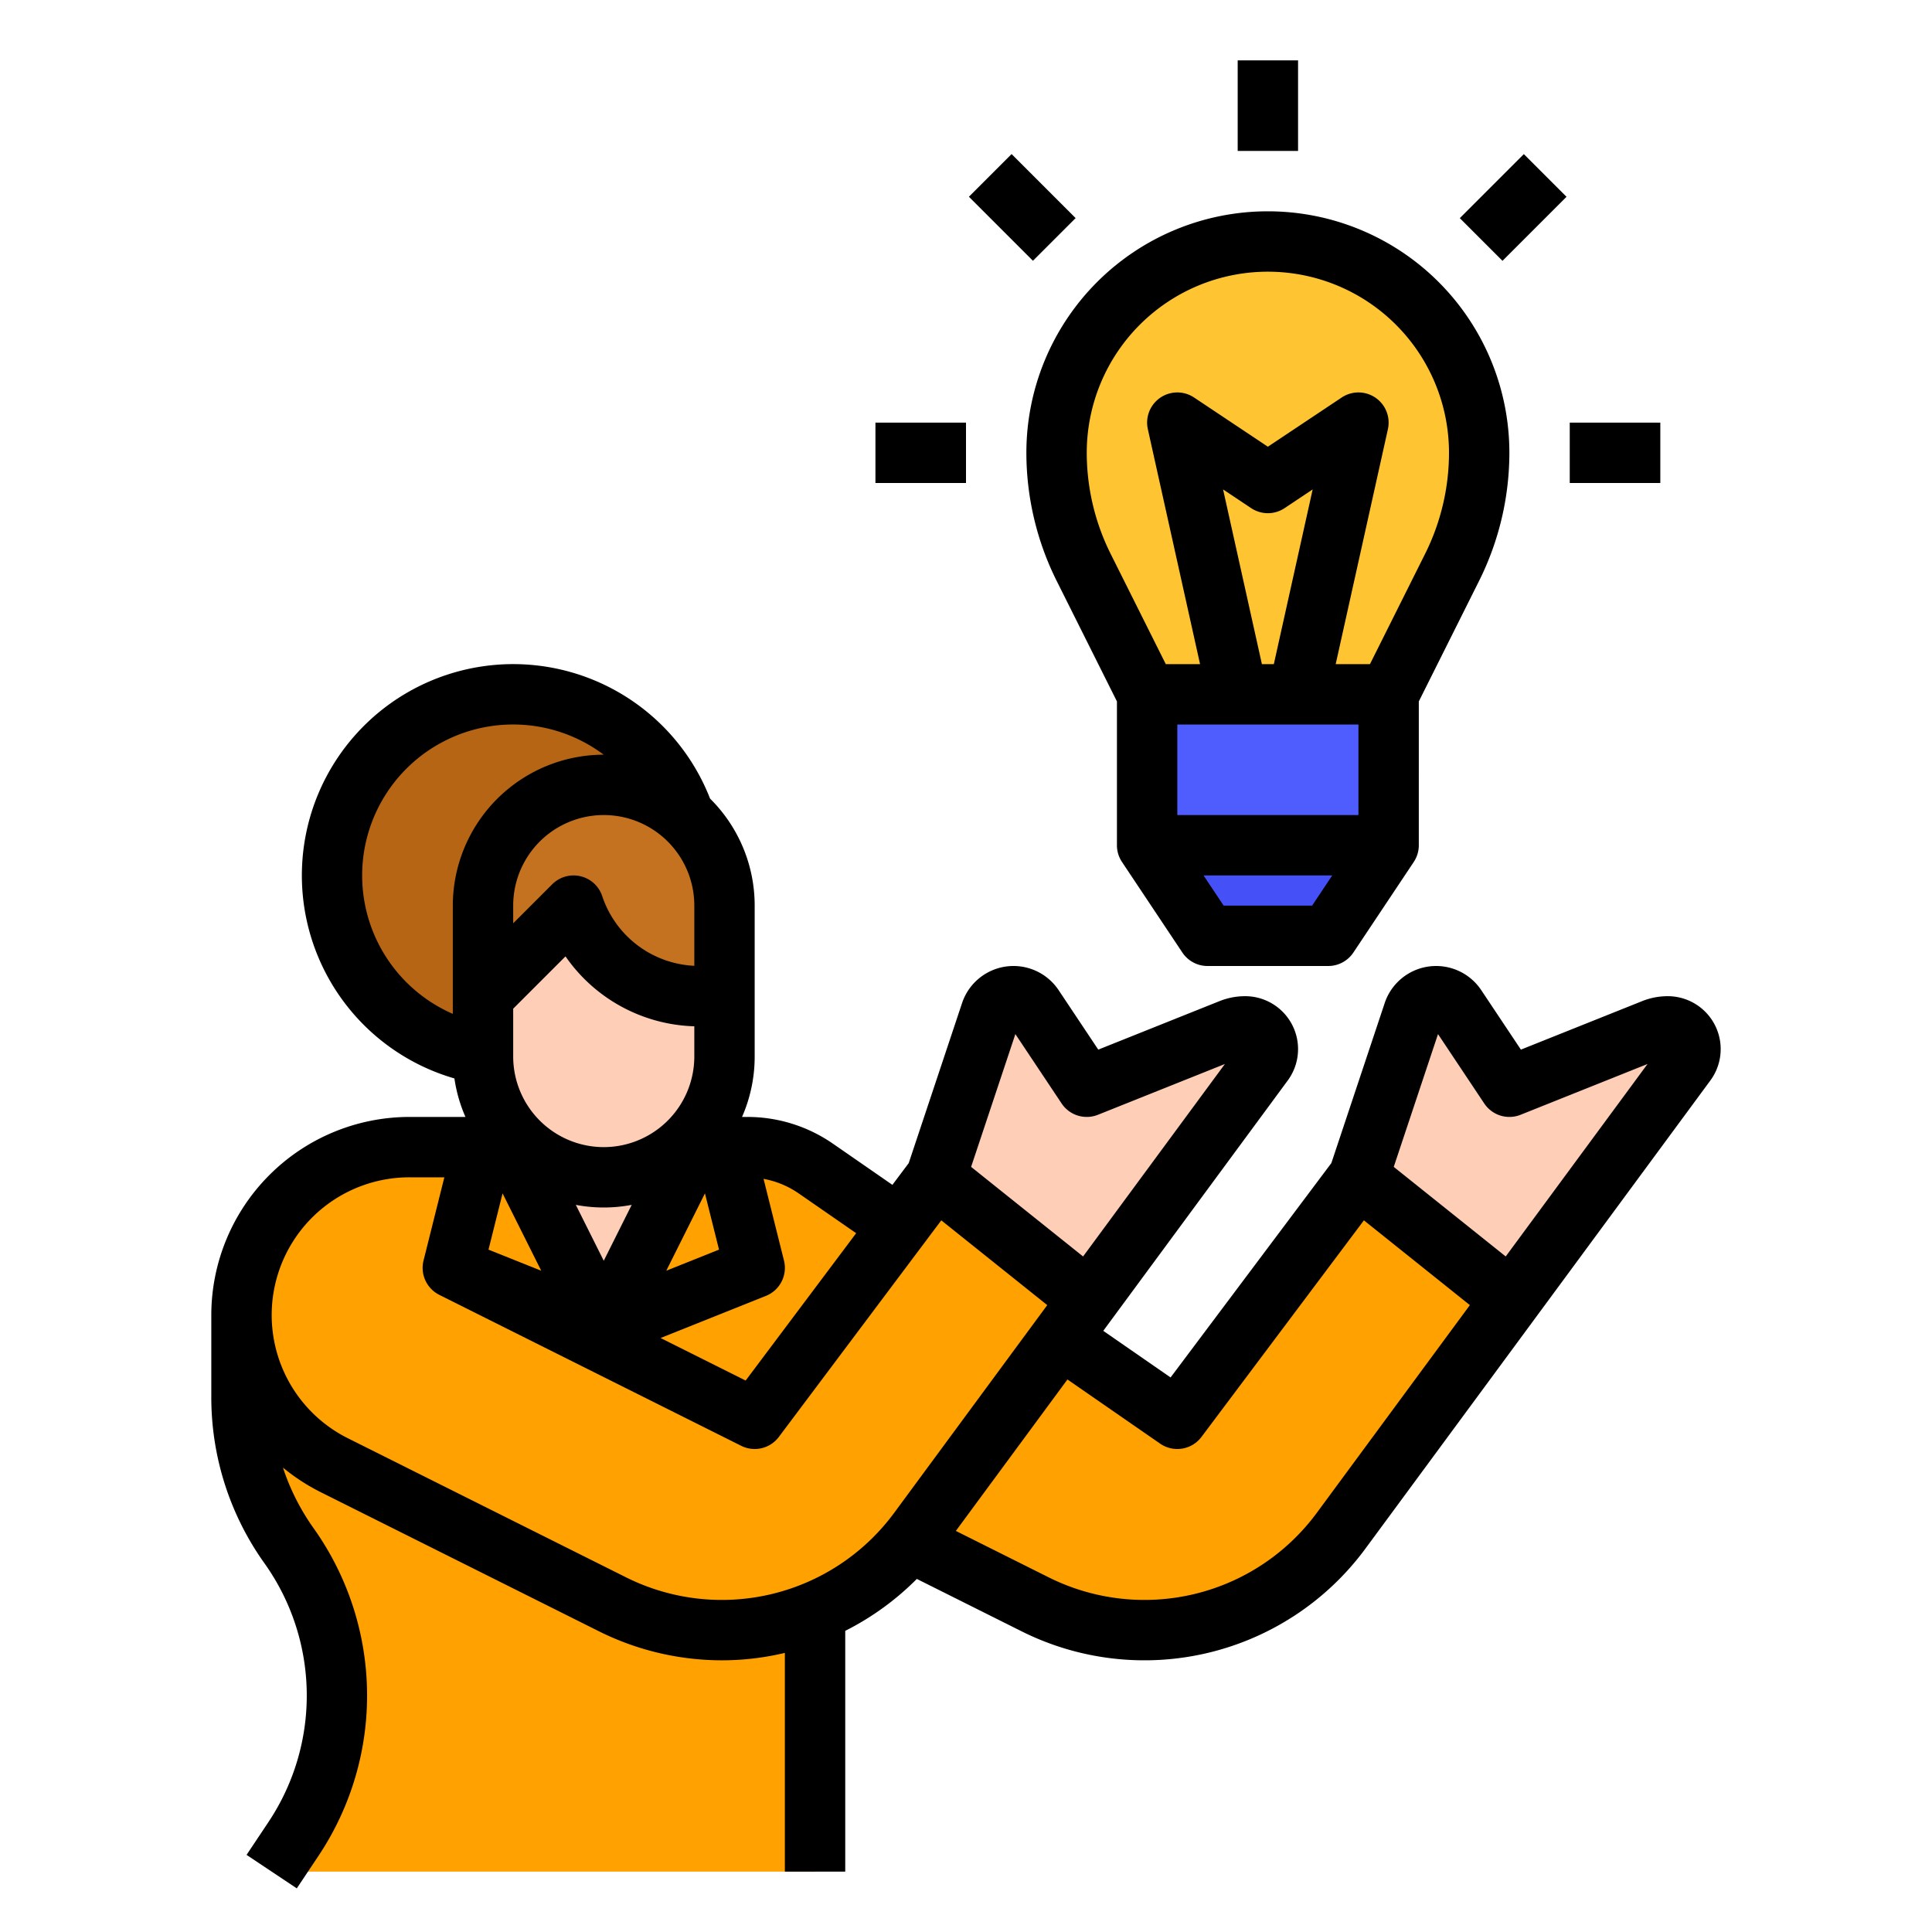 <svg id="filled_outline" height="512" viewBox="0 0 512 512" width="512" xmlns="http://www.w3.org/2000/svg" data-name="filled outline"><path d="m448 278.02a6.007 6.007 0 0 1 -1.17 3.57l-46.3 62.83-45.12 61.24a64.733 64.733 0 0 1 -81.08 19.5l-58.33-29.16v100h-144l5.93-8.9a68.054 68.054 0 0 0 -1.25-77.34 68.096 68.096 0 0 1 -12.68-39.58v-21.68a44.496 44.496 0 0 1 44.5-44.5h89.5c.76 0 1.52.03 2.27.08a31.991 31.991 0 0 1 15.95 5.61l95.78 66.31 48-64 14.55-43.64a6.364 6.364 0 0 1 11.34-1.52l14.11 21.16 38.16-15.27a10.416 10.416 0 0 1 3.82-.73 6.009 6.009 0 0 1 6.02 6.02z" fill="#ffa100"/><path d="m336 278.02a6.007 6.007 0 0 1 -1.17 3.57l-46.3 62.83-45.12 61.24a64.733 64.733 0 0 1 -81.08 19.5l-66.33-33.16 24-56 80 40 48-64 14.55-43.64a6.364 6.364 0 0 1 11.34-1.52l14.11 21.16 38.16-15.27a10.416 10.416 0 0 1 3.82-.73 6.009 6.009 0 0 1 6.02 6.02z" fill="#ffa100"/><g fill="#ffceb6"><path d="m336 278.02a6.007 6.007 0 0 1 -1.17 3.57l-46.3 62.83-40.53-32.42 14.55-43.64a6.364 6.364 0 0 1 11.34-1.52l14.11 21.16 38.16-15.27a10.416 10.416 0 0 1 3.82-.73 6.009 6.009 0 0 1 6.02 6.02z"/><path d="m448 278.02a6.007 6.007 0 0 1 -1.17 3.57l-46.3 62.83-40.53-32.42 14.55-43.64a6.364 6.364 0 0 1 11.34-1.52l14.11 21.16 38.16-15.27a10.416 10.416 0 0 1 3.82-.73 6.009 6.009 0 0 1 6.02 6.02z"/><path d="m184 304-24 48-24-48z"/></g><circle cx="136" cy="232" fill="#b66514" r="48"/><path d="m192 264v-24a32 32 0 0 0 -32-32 32 32 0 0 0 -32 32v24z" fill="#c47220"/><path d="m160 312a32 32 0 0 1 -32-32v-16l24-24a35.099 35.099 0 0 0 33.298 24h6.702v16a32 32 0 0 1 -32 32z" fill="#ffceb6"/><path d="m304 184h64v40h-64z" fill="#4f5dff"/><path d="m304 224 16 24h32l16-24z" fill="#4551f7"/><path d="m392 120a67.604 67.604 0 0 1 -7.16 30.31l-16.84 33.69h-64l-16.84-33.69a67.723 67.723 0 0 1 -7.16-30.31 56 56 0 1 1 112 0z" fill="#ffc431"/><path d="m376 185.888 16-32a76.162 76.162 0 0 0 8-33.889 64 64 0 0 0 -128 0 76.162 76.162 0 0 0 8 33.889l16 32v38.112a7.96 7.96 0 0 0 1.344 4.437l-.001 0.0.01.015.023.035 15.967 23.95a7.999 7.999 0 0 0 6.656 3.562h32a7.999 7.999 0 0 0 6.656-3.562l15.967-23.95.023-.035.01-.015-.001-0a7.96 7.96 0 0 0 1.344-4.437zm-16 30.112h-48v-24h48zm-35.872-86.299 7.434 4.956a7.998 7.998 0 0 0 8.875 0l7.434-4.956-10.289 46.299h-3.165zm-36.128-9.701a48 48 0 0 1 96 0 60.086 60.086 0 0 1 -6.311 26.733l-14.634 29.267h-9.083l13.837-62.265a8 8 0 0 0 -12.247-8.392l-19.562 13.041-19.562-13.041a8 8 0 0 0 -12.247 8.392l13.837 62.265h-9.083l-14.634-29.267a60.086 60.086 0 0 1 -6.311-26.733zm59.719 120h-23.438l-5.333-8h34.104z"/><path d="m328 16h16v24h-16z"/><path d="m262.946 42.946h16v24h-16z" transform="matrix(.707 -.707 .707 .707 40.505 207.681)"/><path d="m232 112h24v16h-24z"/><path d="m416 112h24v16h-24z"/><path d="m389.054 46.946h24v16h-24z" transform="matrix(.707 -.707 .707 .707 78.613 299.681)"/><path d="m441.979 264a18.196 18.196 0 0 0 -6.788 1.307l-32.136 12.854-10.509-15.764a14.37 14.37 0 0 0 -25.588 3.428l-14.138 42.413-42.6 56.8-17.842-12.352 48.887-66.347a14.021 14.021 0 0 0 -11.288-22.339 18.196 18.196 0 0 0 -6.788 1.307l-32.136 12.854-10.509-15.764a14.37 14.37 0 0 0 -25.588 3.428l-14.138 42.413-4.321 5.762-15.727-10.888a39.821 39.821 0 0 0 -22.769-7.112h-1.354a39.76 39.76 0 0 0 3.35-16v-40a39.875 39.875 0 0 0 -11.823-28.361 56.005 56.005 0 1 0 -67.751 74.158 39.654 39.654 0 0 0 2.925 10.203h-14.851a52.558 52.558 0 0 0 -52.499 52.499v21.681a75.667 75.667 0 0 0 14.173 44.227 60.407 60.407 0 0 1 1.101 68.26l-5.931 8.896 13.312 8.876 5.931-8.896a76.491 76.491 0 0 0 -1.394-86.436 60.035 60.035 0 0 1 -8.202-16.175 53.079 53.079 0 0 0 10.03 6.523l73.731 36.866a73.112 73.112 0 0 0 32.532 7.68 72.268 72.268 0 0 0 16.716-1.967v57.967h16v-63.81a73.055 73.055 0 0 0 18.971-13.76l27.781 13.89a72.744 72.744 0 0 0 91.096-21.912l91.419-124.069a14.021 14.021 0 0 0 -11.288-22.339zm-172.895 10.047 12.26 18.39a8.001 8.001 0 0 0 9.627 2.99l33.639-13.456-37.582 51.005-29.674-23.739zm-66.112 69.38a8 8 0 0 0 4.79-9.368l-5.412-21.65a23.877 23.877 0 0 1 9.316 3.858l15.228 10.542-29.287 39.049-22.539-11.27zm-42.971-39.428a24.027 24.027 0 0 1 -24-24v-12.687l13.863-13.863a43.039 43.039 0 0 0 34.137 18.53v8.02a24.027 24.027 0 0 1 -24 24zm7.405 15.302-7.405 14.81-7.405-14.81a39.608 39.608 0 0 0 14.81 0zm-23.97 17.456-13.98-5.592 3.728-14.912zm47.111-5.592-13.98 5.592 10.252-20.504zm-6.545-91.166v15.948a27.048 27.048 0 0 1 -24.411-18.478 8 8 0 0 0 -13.246-3.127l-10.343 10.343v-4.687a24 24 0 0 1 48 0zm-64 0v28.687a40.009 40.009 0 1 1 39.985-68.687 40.045 40.045 0 0 0 -39.985 40zm116.967 160.917a56.745 56.745 0 0 1 -71.06 17.093l-73.731-36.866a36.498 36.498 0 0 1 16.323-69.144h9.255l-5.515 22.06a7.999 7.999 0 0 0 4.185 9.093l-.001.002 80 40a7.997 7.997 0 0 0 9.978-2.355l43.048-57.397 28.081 22.465zm112 0a56.745 56.745 0 0 1 -71.06 17.093l-24.598-12.299 29.575-40.137 24.562 17.005a7.999 7.999 0 0 0 10.954-1.778l43.048-57.397 28.081 22.465zm50.061-67.94-29.674-23.739 11.73-35.19 12.26 18.39a8 8 0 0 0 9.627 2.99l33.639-13.456z"/></svg>